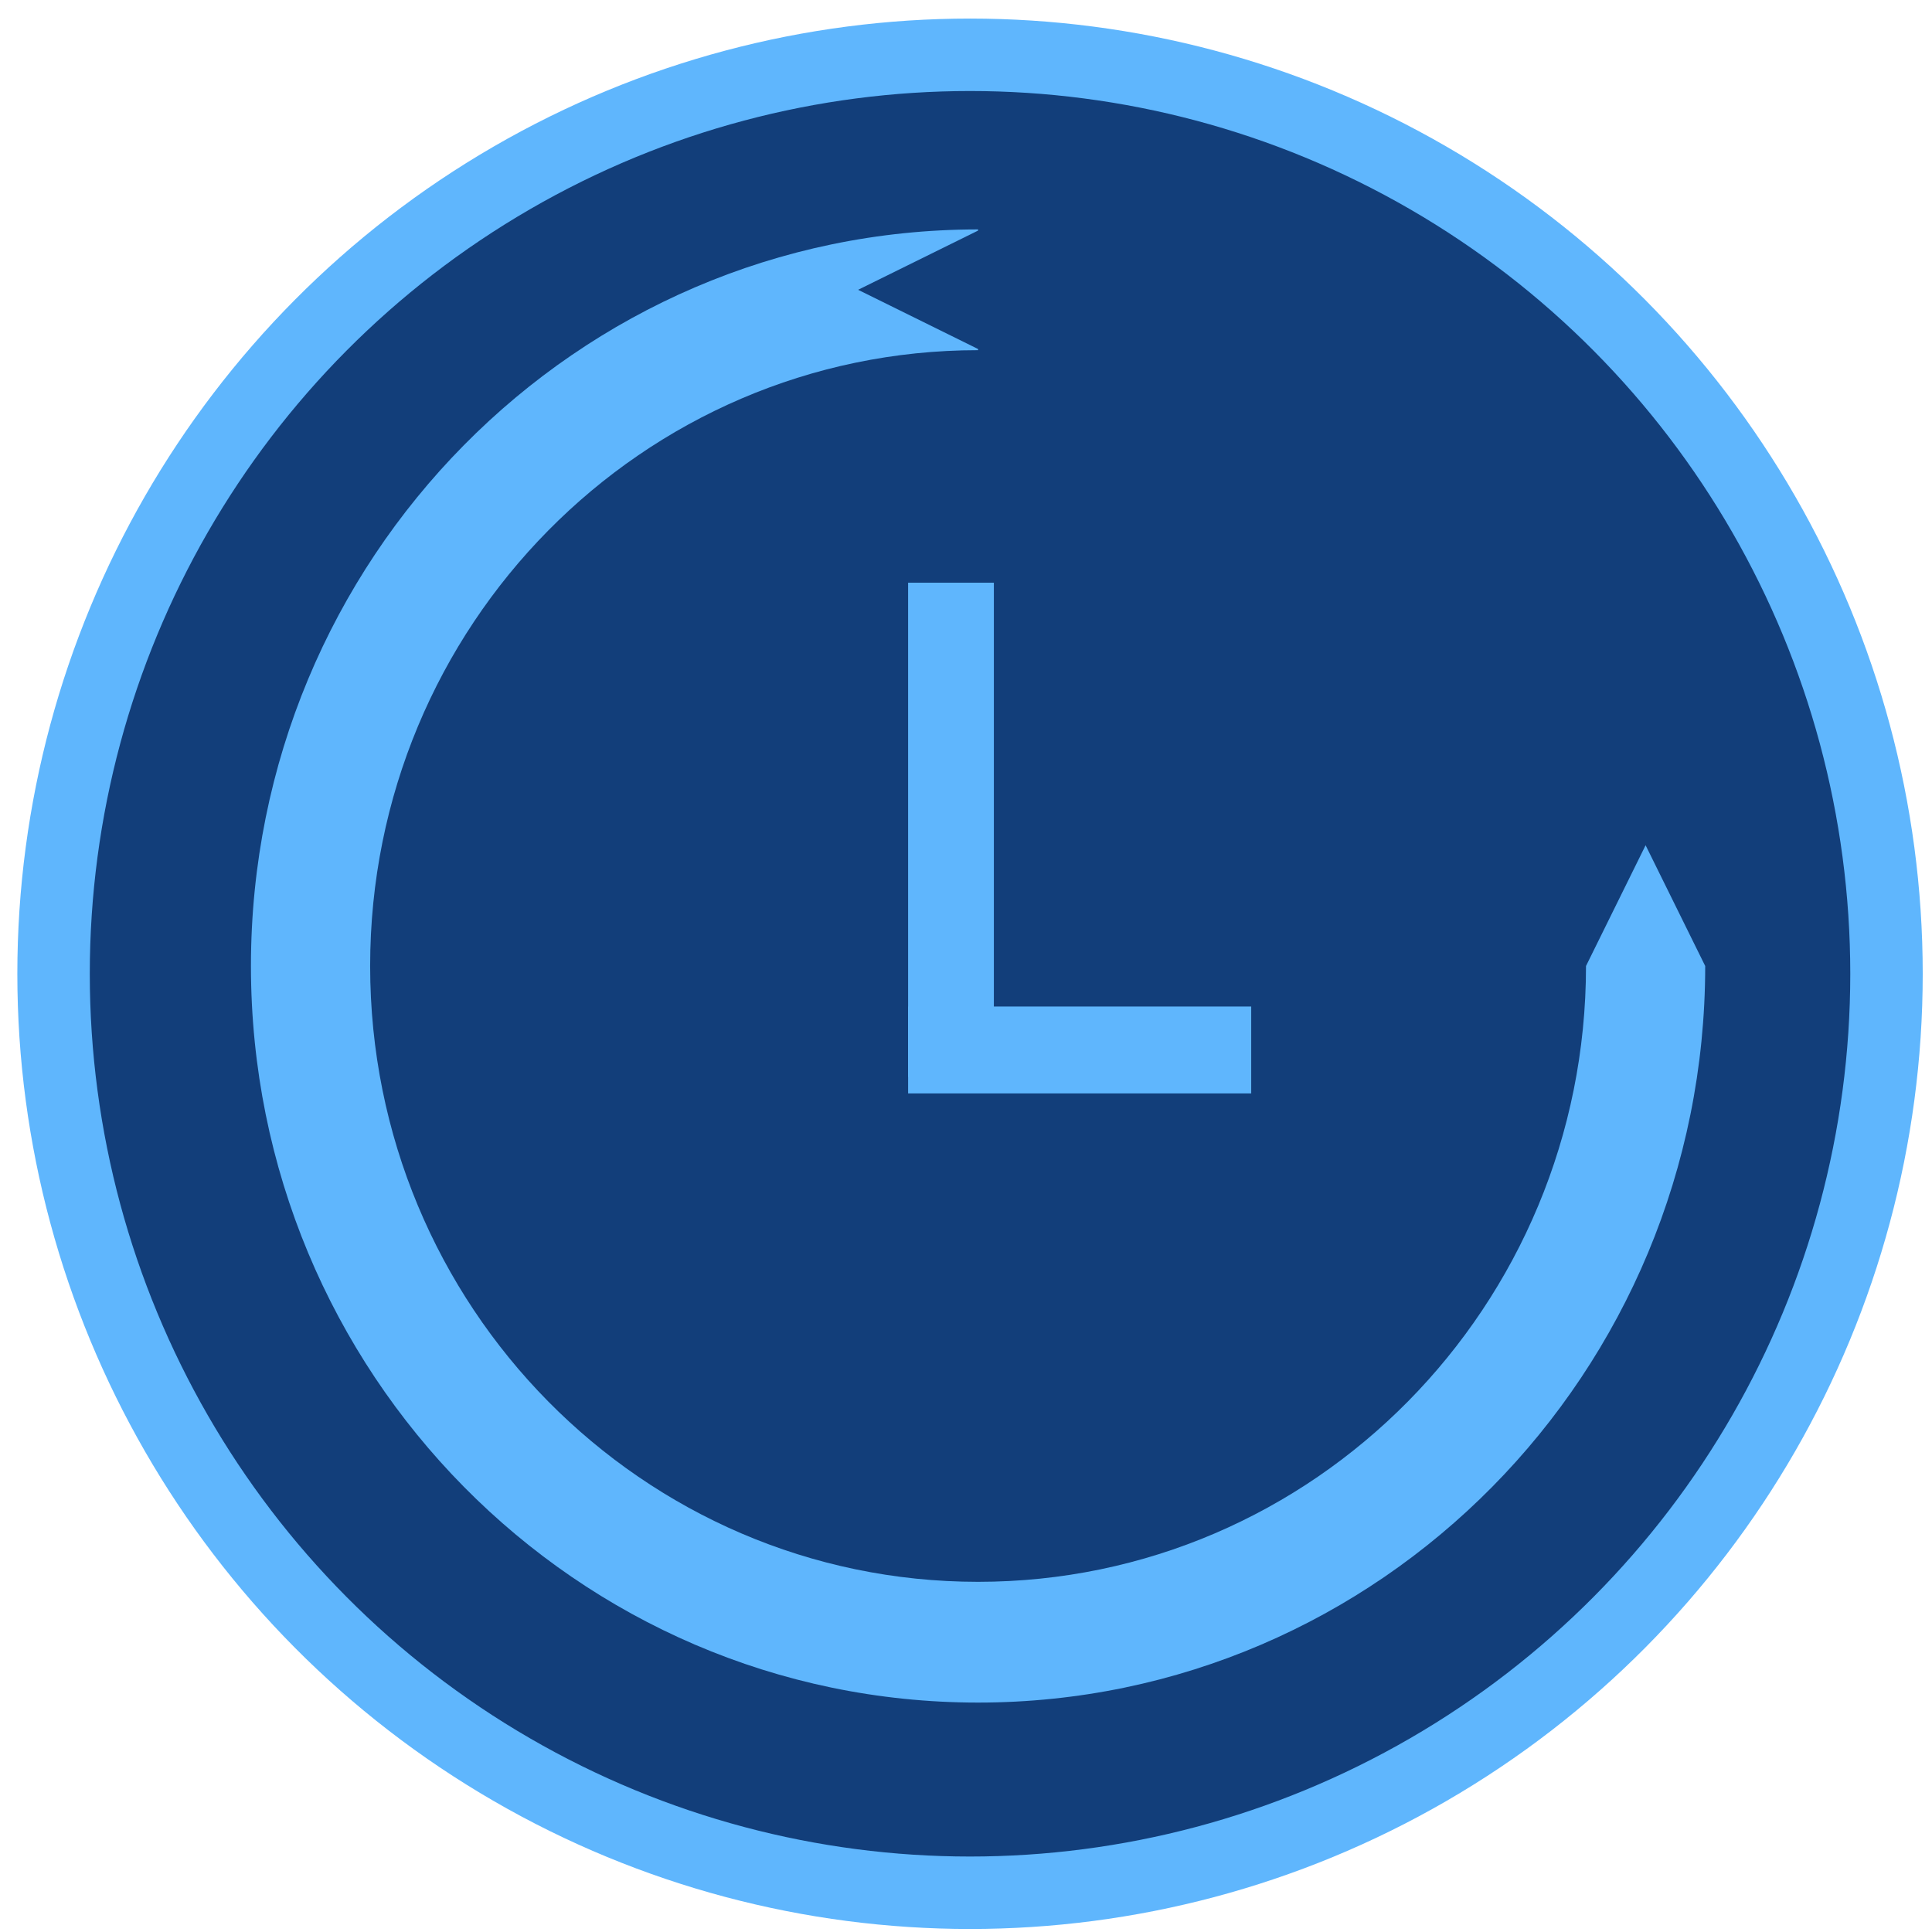 <svg xmlns="http://www.w3.org/2000/svg" width="80" height="80" viewBox="0 0 80 80">
  <g fill="none" fill-rule="evenodd" transform="translate(2 2)">
    <ellipse cx="38.167" cy="38.322" fill="#123E7A" stroke="#5FB6FD" stroke-width="3" rx="37.949" ry="38.053"/>
    <path fill="#5FB6FD" fill-rule="nonzero" d="M38.5,7.5 C21.871,7.5 8.391,21.155 8.391,38 C8.391,54.845 21.871,68.5 38.5,68.5 C55.129,68.5 68.609,54.845 68.609,38 L38.5,38 L38.5,7.5 Z"/>
    <path fill="#123E7A" d="M38.5,63.5 C52.403,63.5 63.673,52.083 63.673,38 C63.673,23.917 52.403,12.5 38.5,12.5 C24.597,12.5 13.327,23.917 13.327,38 C13.327,52.083 24.597,63.5 38.5,63.5 Z"/>
    <rect width="14.207" height="3.598" x="35.603" y="39.678" fill="#5FB6FD"/>
    <polygon fill="#5FB6FD" points="39.154 22.128 39.154 42.598 35.603 42.598 35.603 22.128"/>
    <polygon fill="#5FB6FD" points="66.141 33 68.609 38 63.673 38"/>
    <polygon fill="#123E7A" points="36.032 7.5 38.5 12.5 33.564 12.5" transform="rotate(-90 36.032 10)"/>
  </g>
</svg>
